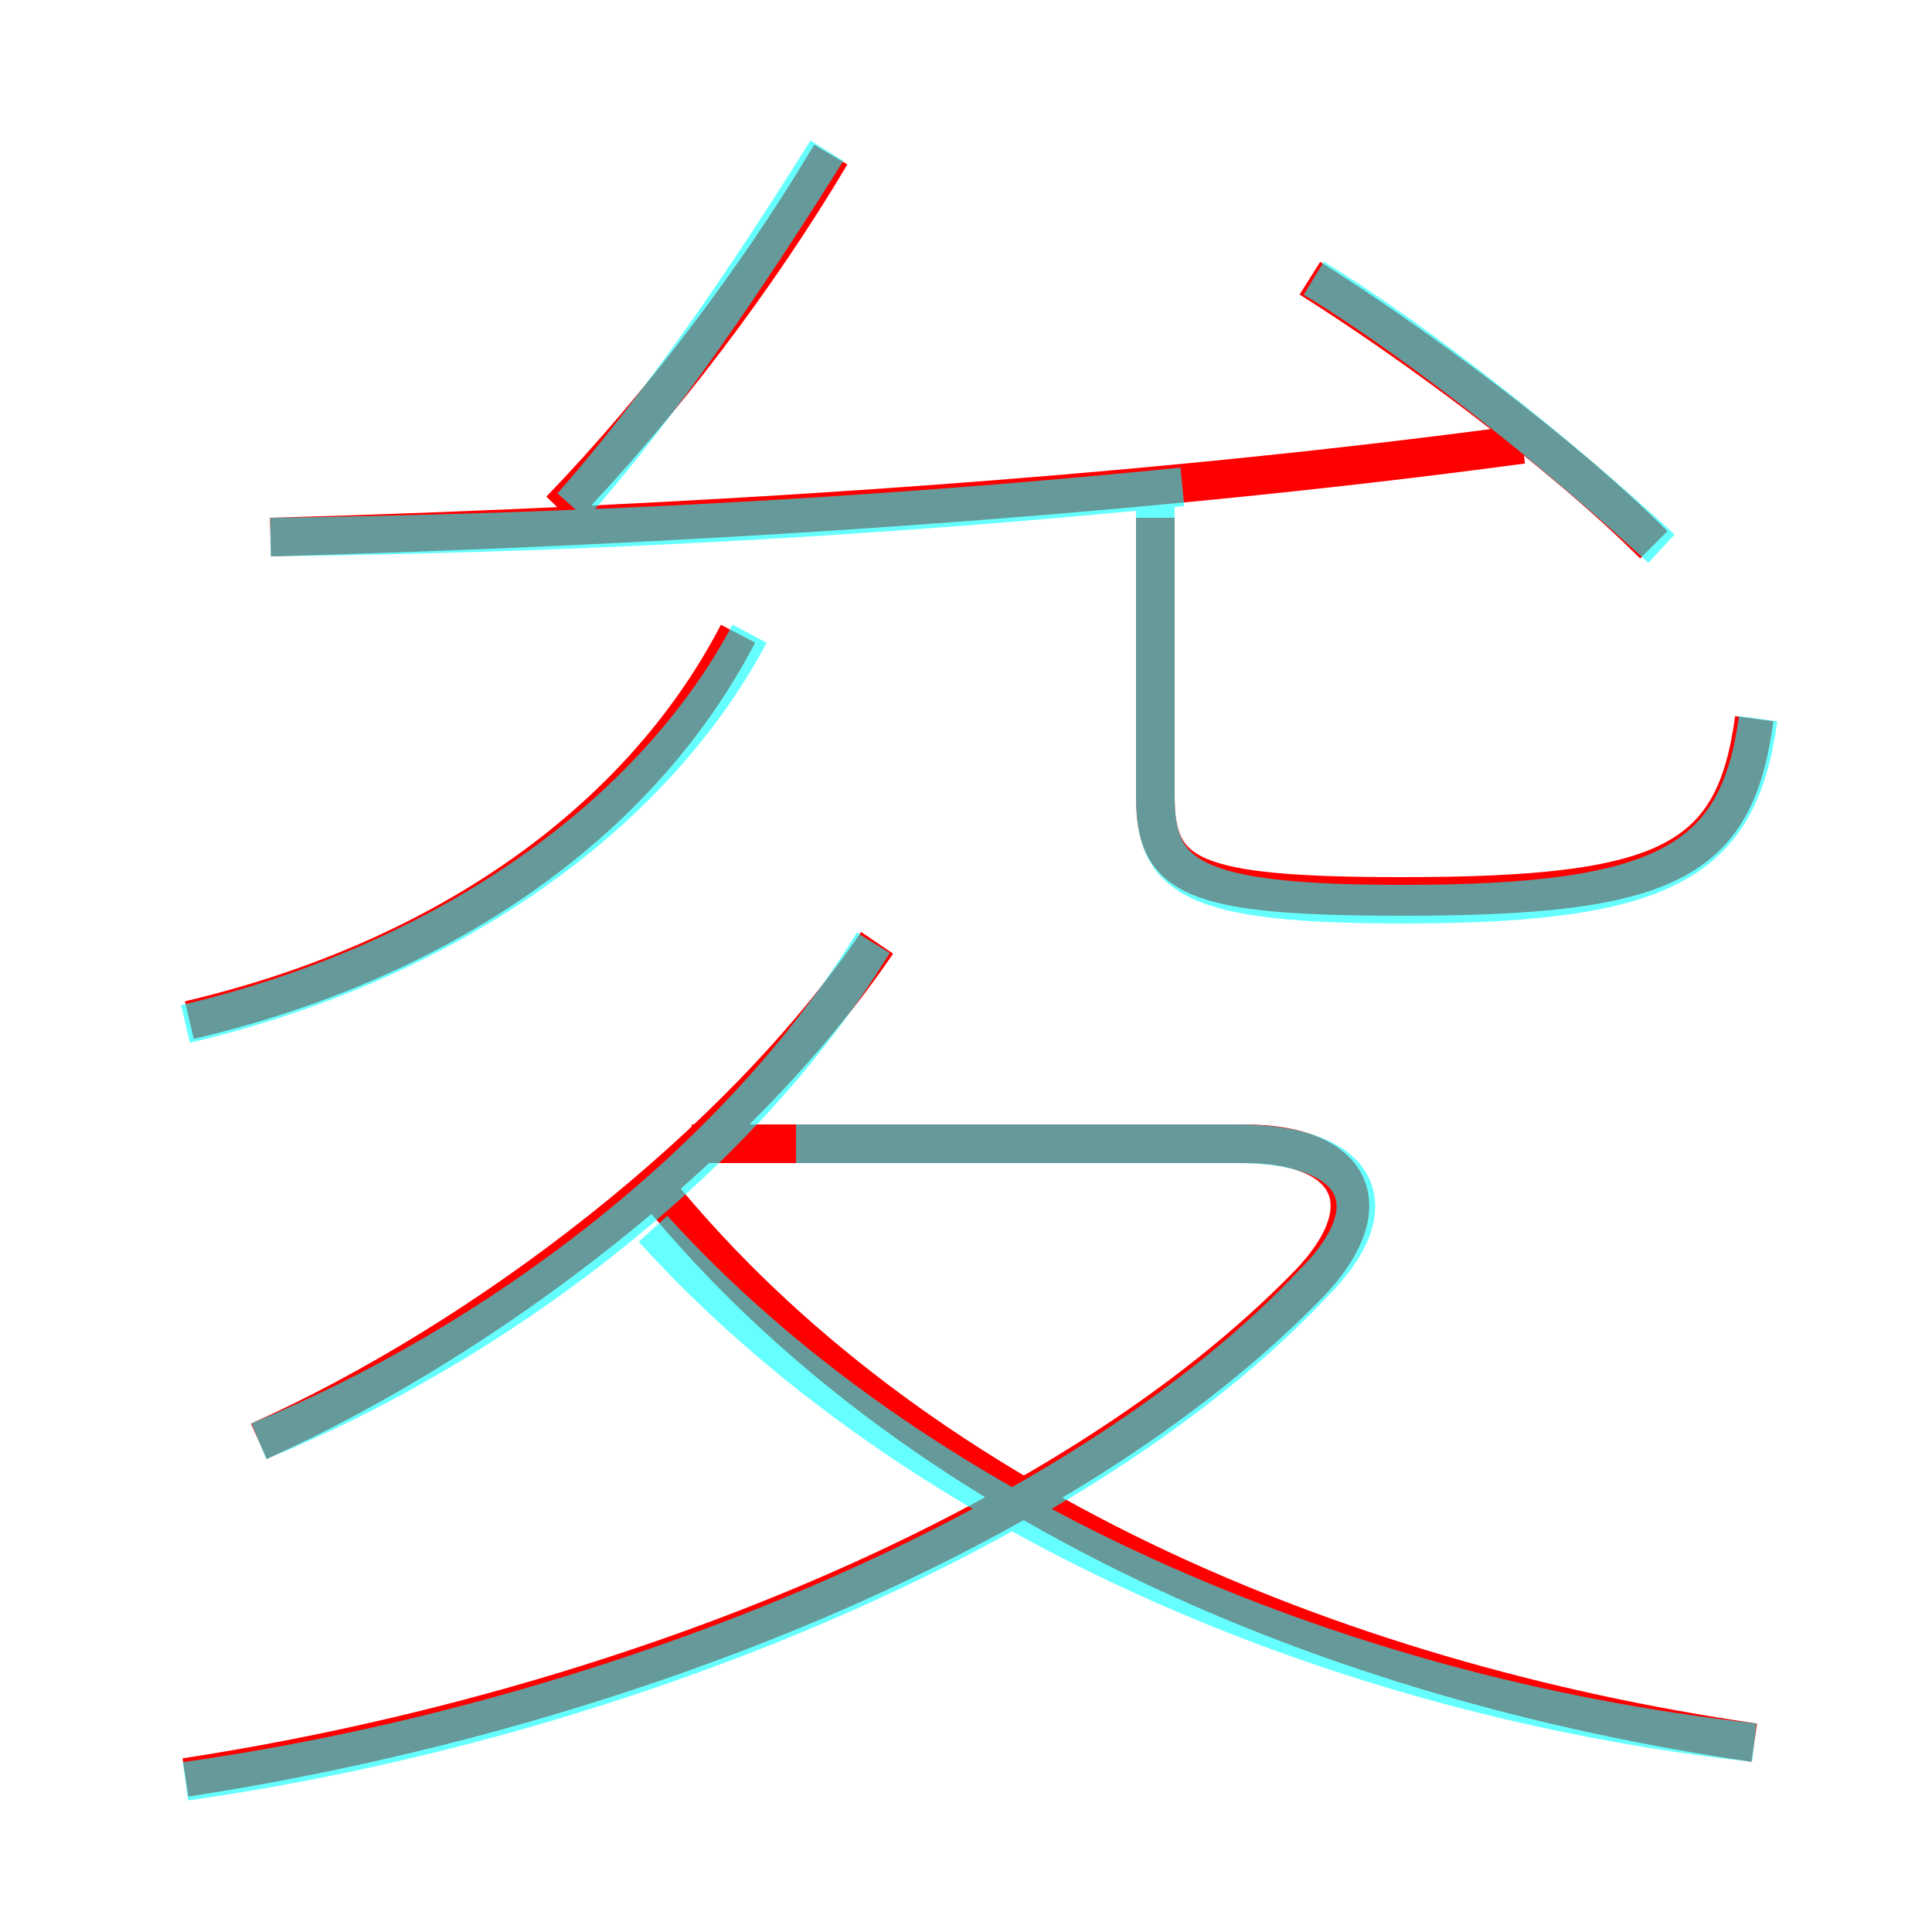 <?xml version='1.0' encoding='utf8'?>
<svg viewBox="0.0 -6.0 50.0 50.0" version="1.1" xmlns="http://www.w3.org/2000/svg">
<rect x="0.0" y="-6.0" width="50.0" height="50.0" fill="#333333" stroke="none"/>
<rect x="-1000" y="-1000" width="2000" height="2000" stroke="white" fill="white"/>
<g style="fill:none;stroke:rgba(255, 0, 0, 1);  stroke-width:1"><path d="M 4.8 2.0 C 15.9 0.3 27.6 -4.3 33.9 -10.8 C 35.8 -12.8 35.0 -14.4 32.2 -14.4 L 17.9 -14.4 M 6.7 -6.7 C 12.5 -9.3 19.1 -14.3 22.7 -19.6 M 4.9 -17.6 C 11.3 -19.1 16.5 -22.6 19.1 -27.6 M 45.4 1.1 C 34.4 -0.5 23.6 -5.1 17.0 -13.2 M 7.0 -30.1 C 17.6 -30.4 29.0 -31.1 39.4 -32.5 M 14.5 -30.8 C 17.1 -33.5 19.6 -36.8 21.5 -40.0 M 45.4 -25.4 C 44.9 -21.7 43.2 -20.8 36.3 -20.8 C 30.8 -20.8 29.9 -21.3 29.9 -23.4 L 29.9 -30.6 M 42.8 -29.9 C 40.4 -32.3 36.6 -35.1 33.9 -36.8" transform="translate(0.0 38.0)" />
</g>
<g style="fill:none;stroke:rgba(0, 255, 255, 0.6);  stroke-width:1">
<path d="M 4.8 2.1 C 16.1 0.5 28.1 -4.5 34.0 -10.8 C 36.0 -12.8 35.2 -14.4 32.0 -14.4 L 20.6 -14.4 M 6.7 -6.7 C 12.8 -9.2 19.1 -13.9 22.6 -19.6 M 45.4 1.1 C 34.5 -0.1 23.6 -4.8 16.9 -12.2 M 4.8 -17.5 C 11.6 -19.1 16.9 -22.9 19.4 -27.6 M 7.0 -30.1 C 14.8 -30.2 22.6 -30.6 30.6 -31.4 M 14.8 -30.9 C 17.1 -33.5 19.4 -36.9 21.4 -40.1 M 45.5 -25.4 C 45.0 -21.7 43.1 -20.6 36.3 -20.6 C 30.8 -20.6 29.9 -21.3 29.9 -23.4 L 29.9 -31.1 M 43.0 -29.8 C 40.4 -32.2 36.8 -35.1 34.0 -36.8" transform="translate(0.0 38.0)" />
</g>
</svg>